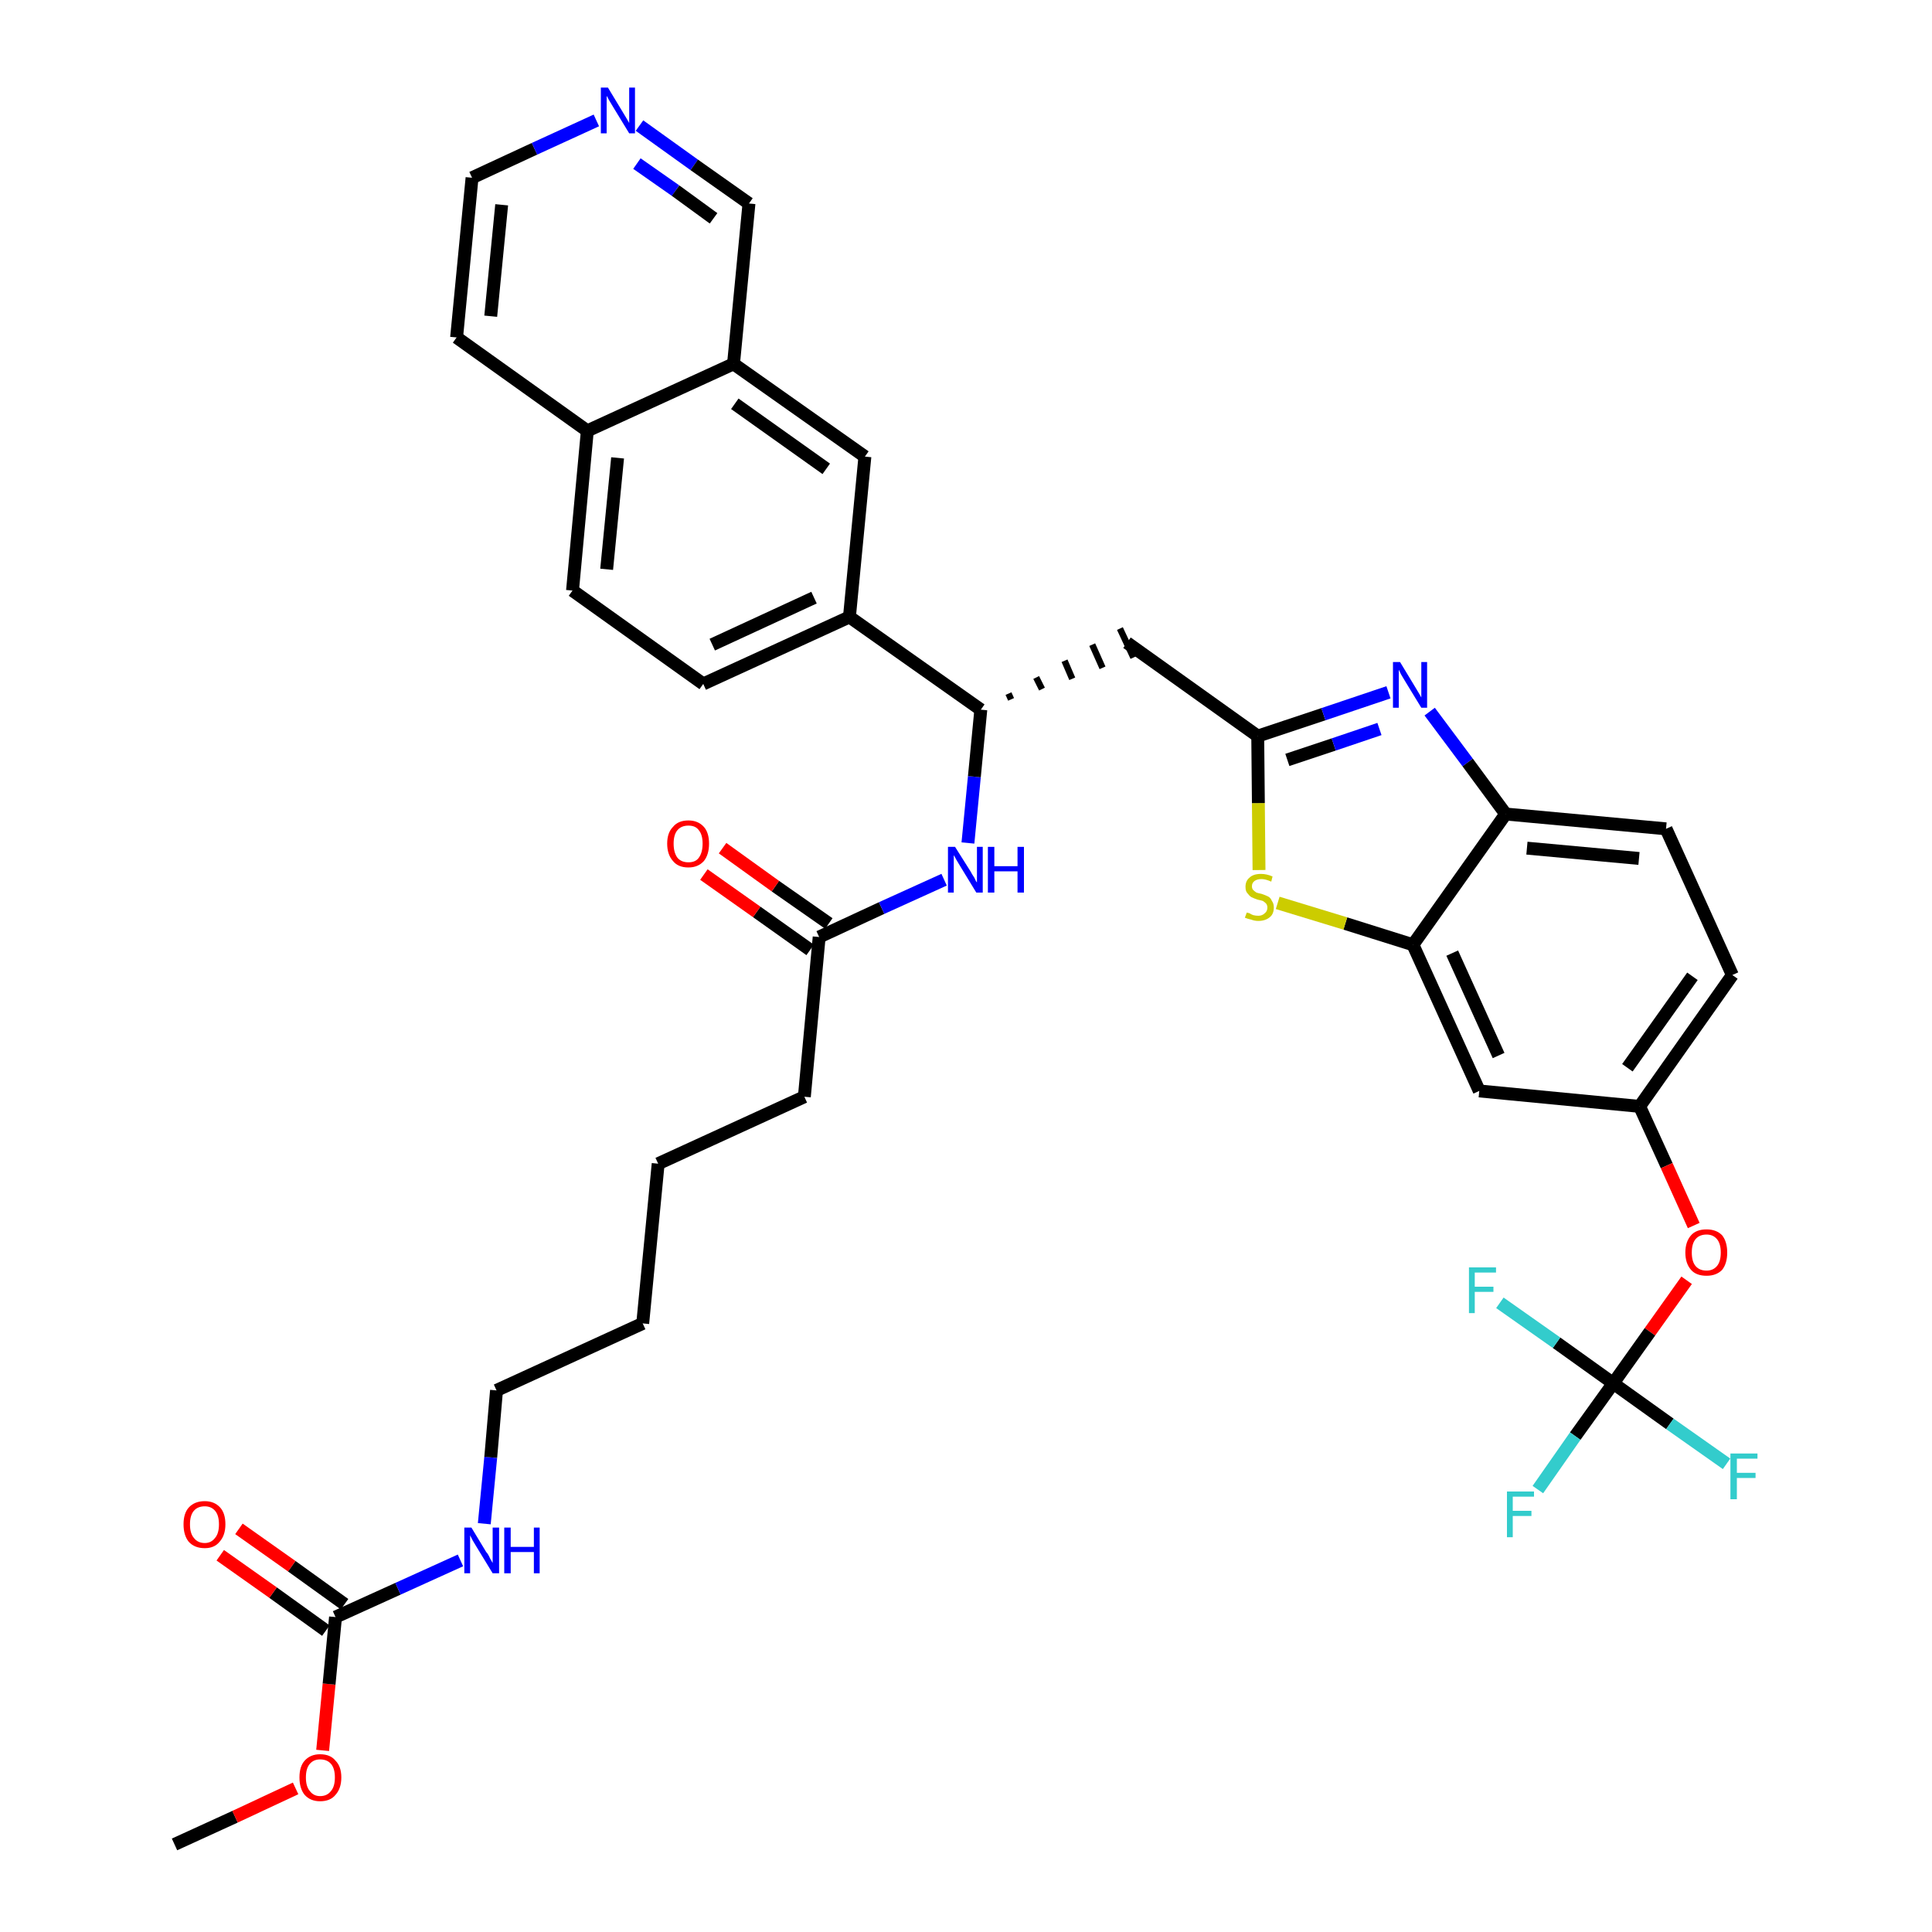 <?xml version='1.0' encoding='iso-8859-1'?>
<svg version='1.1' baseProfile='full'
              xmlns='http://www.w3.org/2000/svg'
                      xmlns:rdkit='http://www.rdkit.org/xml'
                      xmlns:xlink='http://www.w3.org/1999/xlink'
                  xml:space='preserve'
width='300px' height='300px' viewBox='0 0 300 300'>
<!-- END OF HEADER -->
<path class='bond-0 atom-0 atom-1' d='M 27.1,286.4 L 36.5,282.1' style='fill:none;fill-rule:evenodd;stroke:#000000;stroke-width:2.0px;stroke-linecap:butt;stroke-linejoin:miter;stroke-opacity:1' />
<path class='bond-0 atom-0 atom-1' d='M 36.5,282.1 L 45.9,277.7' style='fill:none;fill-rule:evenodd;stroke:#FF0000;stroke-width:2.0px;stroke-linecap:butt;stroke-linejoin:miter;stroke-opacity:1' />
<path class='bond-1 atom-1 atom-2' d='M 50.1,271.8 L 51.1,261.5' style='fill:none;fill-rule:evenodd;stroke:#FF0000;stroke-width:2.0px;stroke-linecap:butt;stroke-linejoin:miter;stroke-opacity:1' />
<path class='bond-1 atom-1 atom-2' d='M 51.1,261.5 L 52.1,251.1' style='fill:none;fill-rule:evenodd;stroke:#000000;stroke-width:2.0px;stroke-linecap:butt;stroke-linejoin:miter;stroke-opacity:1' />
<path class='bond-2 atom-2 atom-3' d='M 53.5,249.1 L 45.3,243.2' style='fill:none;fill-rule:evenodd;stroke:#000000;stroke-width:2.0px;stroke-linecap:butt;stroke-linejoin:miter;stroke-opacity:1' />
<path class='bond-2 atom-2 atom-3' d='M 45.3,243.2 L 37.1,237.4' style='fill:none;fill-rule:evenodd;stroke:#FF0000;stroke-width:2.0px;stroke-linecap:butt;stroke-linejoin:miter;stroke-opacity:1' />
<path class='bond-2 atom-2 atom-3' d='M 50.6,253.2 L 42.4,247.3' style='fill:none;fill-rule:evenodd;stroke:#000000;stroke-width:2.0px;stroke-linecap:butt;stroke-linejoin:miter;stroke-opacity:1' />
<path class='bond-2 atom-2 atom-3' d='M 42.4,247.3 L 34.2,241.5' style='fill:none;fill-rule:evenodd;stroke:#FF0000;stroke-width:2.0px;stroke-linecap:butt;stroke-linejoin:miter;stroke-opacity:1' />
<path class='bond-3 atom-2 atom-4' d='M 52.1,251.1 L 61.8,246.7' style='fill:none;fill-rule:evenodd;stroke:#000000;stroke-width:2.0px;stroke-linecap:butt;stroke-linejoin:miter;stroke-opacity:1' />
<path class='bond-3 atom-2 atom-4' d='M 61.8,246.7 L 71.5,242.3' style='fill:none;fill-rule:evenodd;stroke:#0000FF;stroke-width:2.0px;stroke-linecap:butt;stroke-linejoin:miter;stroke-opacity:1' />
<path class='bond-4 atom-4 atom-5' d='M 75.2,236.6 L 76.2,226.3' style='fill:none;fill-rule:evenodd;stroke:#0000FF;stroke-width:2.0px;stroke-linecap:butt;stroke-linejoin:miter;stroke-opacity:1' />
<path class='bond-4 atom-4 atom-5' d='M 76.2,226.3 L 77.1,215.9' style='fill:none;fill-rule:evenodd;stroke:#000000;stroke-width:2.0px;stroke-linecap:butt;stroke-linejoin:miter;stroke-opacity:1' />
<path class='bond-5 atom-5 atom-6' d='M 77.1,215.9 L 99.8,205.5' style='fill:none;fill-rule:evenodd;stroke:#000000;stroke-width:2.0px;stroke-linecap:butt;stroke-linejoin:miter;stroke-opacity:1' />
<path class='bond-6 atom-6 atom-7' d='M 99.8,205.5 L 102.2,180.7' style='fill:none;fill-rule:evenodd;stroke:#000000;stroke-width:2.0px;stroke-linecap:butt;stroke-linejoin:miter;stroke-opacity:1' />
<path class='bond-7 atom-7 atom-8' d='M 102.2,180.7 L 124.9,170.3' style='fill:none;fill-rule:evenodd;stroke:#000000;stroke-width:2.0px;stroke-linecap:butt;stroke-linejoin:miter;stroke-opacity:1' />
<path class='bond-8 atom-8 atom-9' d='M 124.9,170.3 L 127.2,145.5' style='fill:none;fill-rule:evenodd;stroke:#000000;stroke-width:2.0px;stroke-linecap:butt;stroke-linejoin:miter;stroke-opacity:1' />
<path class='bond-9 atom-9 atom-10' d='M 128.7,143.4 L 120.4,137.6' style='fill:none;fill-rule:evenodd;stroke:#000000;stroke-width:2.0px;stroke-linecap:butt;stroke-linejoin:miter;stroke-opacity:1' />
<path class='bond-9 atom-9 atom-10' d='M 120.4,137.6 L 112.2,131.7' style='fill:none;fill-rule:evenodd;stroke:#FF0000;stroke-width:2.0px;stroke-linecap:butt;stroke-linejoin:miter;stroke-opacity:1' />
<path class='bond-9 atom-9 atom-10' d='M 125.8,147.5 L 117.5,141.6' style='fill:none;fill-rule:evenodd;stroke:#000000;stroke-width:2.0px;stroke-linecap:butt;stroke-linejoin:miter;stroke-opacity:1' />
<path class='bond-9 atom-9 atom-10' d='M 117.5,141.6 L 109.3,135.8' style='fill:none;fill-rule:evenodd;stroke:#FF0000;stroke-width:2.0px;stroke-linecap:butt;stroke-linejoin:miter;stroke-opacity:1' />
<path class='bond-10 atom-9 atom-11' d='M 127.2,145.5 L 136.9,141.0' style='fill:none;fill-rule:evenodd;stroke:#000000;stroke-width:2.0px;stroke-linecap:butt;stroke-linejoin:miter;stroke-opacity:1' />
<path class='bond-10 atom-9 atom-11' d='M 136.9,141.0 L 146.6,136.6' style='fill:none;fill-rule:evenodd;stroke:#0000FF;stroke-width:2.0px;stroke-linecap:butt;stroke-linejoin:miter;stroke-opacity:1' />
<path class='bond-11 atom-11 atom-12' d='M 150.3,130.9 L 151.3,120.6' style='fill:none;fill-rule:evenodd;stroke:#0000FF;stroke-width:2.0px;stroke-linecap:butt;stroke-linejoin:miter;stroke-opacity:1' />
<path class='bond-11 atom-11 atom-12' d='M 151.3,120.6 L 152.3,110.2' style='fill:none;fill-rule:evenodd;stroke:#000000;stroke-width:2.0px;stroke-linecap:butt;stroke-linejoin:miter;stroke-opacity:1' />
<path class='bond-12 atom-12 atom-13' d='M 157.0,108.6 L 156.6,107.7' style='fill:none;fill-rule:evenodd;stroke:#000000;stroke-width:1.0px;stroke-linecap:butt;stroke-linejoin:miter;stroke-opacity:1' />
<path class='bond-12 atom-12 atom-13' d='M 161.8,107.0 L 160.9,105.2' style='fill:none;fill-rule:evenodd;stroke:#000000;stroke-width:1.0px;stroke-linecap:butt;stroke-linejoin:miter;stroke-opacity:1' />
<path class='bond-12 atom-12 atom-13' d='M 166.5,105.4 L 165.3,102.6' style='fill:none;fill-rule:evenodd;stroke:#000000;stroke-width:1.0px;stroke-linecap:butt;stroke-linejoin:miter;stroke-opacity:1' />
<path class='bond-12 atom-12 atom-13' d='M 171.2,103.7 L 169.6,100.1' style='fill:none;fill-rule:evenodd;stroke:#000000;stroke-width:1.0px;stroke-linecap:butt;stroke-linejoin:miter;stroke-opacity:1' />
<path class='bond-12 atom-12 atom-13' d='M 176.0,102.1 L 173.9,97.6' style='fill:none;fill-rule:evenodd;stroke:#000000;stroke-width:1.0px;stroke-linecap:butt;stroke-linejoin:miter;stroke-opacity:1' />
<path class='bond-27 atom-12 atom-28' d='M 152.3,110.2 L 131.9,95.8' style='fill:none;fill-rule:evenodd;stroke:#000000;stroke-width:2.0px;stroke-linecap:butt;stroke-linejoin:miter;stroke-opacity:1' />
<path class='bond-13 atom-13 atom-14' d='M 175.0,99.8 L 195.3,114.3' style='fill:none;fill-rule:evenodd;stroke:#000000;stroke-width:2.0px;stroke-linecap:butt;stroke-linejoin:miter;stroke-opacity:1' />
<path class='bond-14 atom-14 atom-15' d='M 195.3,114.3 L 205.5,110.9' style='fill:none;fill-rule:evenodd;stroke:#000000;stroke-width:2.0px;stroke-linecap:butt;stroke-linejoin:miter;stroke-opacity:1' />
<path class='bond-14 atom-14 atom-15' d='M 205.5,110.9 L 215.6,107.5' style='fill:none;fill-rule:evenodd;stroke:#0000FF;stroke-width:2.0px;stroke-linecap:butt;stroke-linejoin:miter;stroke-opacity:1' />
<path class='bond-14 atom-14 atom-15' d='M 199.9,118.0 L 207.1,115.6' style='fill:none;fill-rule:evenodd;stroke:#000000;stroke-width:2.0px;stroke-linecap:butt;stroke-linejoin:miter;stroke-opacity:1' />
<path class='bond-14 atom-14 atom-15' d='M 207.1,115.6 L 214.2,113.2' style='fill:none;fill-rule:evenodd;stroke:#0000FF;stroke-width:2.0px;stroke-linecap:butt;stroke-linejoin:miter;stroke-opacity:1' />
<path class='bond-37 atom-27 atom-14' d='M 195.5,135.1 L 195.4,124.7' style='fill:none;fill-rule:evenodd;stroke:#CCCC00;stroke-width:2.0px;stroke-linecap:butt;stroke-linejoin:miter;stroke-opacity:1' />
<path class='bond-37 atom-27 atom-14' d='M 195.4,124.7 L 195.3,114.3' style='fill:none;fill-rule:evenodd;stroke:#000000;stroke-width:2.0px;stroke-linecap:butt;stroke-linejoin:miter;stroke-opacity:1' />
<path class='bond-15 atom-15 atom-16' d='M 222.0,110.5 L 227.9,118.4' style='fill:none;fill-rule:evenodd;stroke:#0000FF;stroke-width:2.0px;stroke-linecap:butt;stroke-linejoin:miter;stroke-opacity:1' />
<path class='bond-15 atom-15 atom-16' d='M 227.9,118.4 L 233.8,126.4' style='fill:none;fill-rule:evenodd;stroke:#000000;stroke-width:2.0px;stroke-linecap:butt;stroke-linejoin:miter;stroke-opacity:1' />
<path class='bond-16 atom-16 atom-17' d='M 233.8,126.4 L 258.7,128.7' style='fill:none;fill-rule:evenodd;stroke:#000000;stroke-width:2.0px;stroke-linecap:butt;stroke-linejoin:miter;stroke-opacity:1' />
<path class='bond-16 atom-16 atom-17' d='M 237.1,131.7 L 254.5,133.3' style='fill:none;fill-rule:evenodd;stroke:#000000;stroke-width:2.0px;stroke-linecap:butt;stroke-linejoin:miter;stroke-opacity:1' />
<path class='bond-39 atom-26 atom-16' d='M 219.4,146.7 L 233.8,126.4' style='fill:none;fill-rule:evenodd;stroke:#000000;stroke-width:2.0px;stroke-linecap:butt;stroke-linejoin:miter;stroke-opacity:1' />
<path class='bond-17 atom-17 atom-18' d='M 258.7,128.7 L 269.0,151.4' style='fill:none;fill-rule:evenodd;stroke:#000000;stroke-width:2.0px;stroke-linecap:butt;stroke-linejoin:miter;stroke-opacity:1' />
<path class='bond-18 atom-18 atom-19' d='M 269.0,151.4 L 254.6,171.8' style='fill:none;fill-rule:evenodd;stroke:#000000;stroke-width:2.0px;stroke-linecap:butt;stroke-linejoin:miter;stroke-opacity:1' />
<path class='bond-18 atom-18 atom-19' d='M 262.8,151.6 L 252.7,165.8' style='fill:none;fill-rule:evenodd;stroke:#000000;stroke-width:2.0px;stroke-linecap:butt;stroke-linejoin:miter;stroke-opacity:1' />
<path class='bond-19 atom-19 atom-20' d='M 254.6,171.8 L 258.8,181.0' style='fill:none;fill-rule:evenodd;stroke:#000000;stroke-width:2.0px;stroke-linecap:butt;stroke-linejoin:miter;stroke-opacity:1' />
<path class='bond-19 atom-19 atom-20' d='M 258.8,181.0 L 263.0,190.3' style='fill:none;fill-rule:evenodd;stroke:#FF0000;stroke-width:2.0px;stroke-linecap:butt;stroke-linejoin:miter;stroke-opacity:1' />
<path class='bond-24 atom-19 atom-25' d='M 254.6,171.8 L 229.7,169.4' style='fill:none;fill-rule:evenodd;stroke:#000000;stroke-width:2.0px;stroke-linecap:butt;stroke-linejoin:miter;stroke-opacity:1' />
<path class='bond-20 atom-20 atom-21' d='M 261.9,198.8 L 256.2,206.8' style='fill:none;fill-rule:evenodd;stroke:#FF0000;stroke-width:2.0px;stroke-linecap:butt;stroke-linejoin:miter;stroke-opacity:1' />
<path class='bond-20 atom-20 atom-21' d='M 256.2,206.8 L 250.5,214.8' style='fill:none;fill-rule:evenodd;stroke:#000000;stroke-width:2.0px;stroke-linecap:butt;stroke-linejoin:miter;stroke-opacity:1' />
<path class='bond-21 atom-21 atom-22' d='M 250.5,214.8 L 244.6,223.0' style='fill:none;fill-rule:evenodd;stroke:#000000;stroke-width:2.0px;stroke-linecap:butt;stroke-linejoin:miter;stroke-opacity:1' />
<path class='bond-21 atom-21 atom-22' d='M 244.6,223.0 L 238.8,231.3' style='fill:none;fill-rule:evenodd;stroke:#33CCCC;stroke-width:2.0px;stroke-linecap:butt;stroke-linejoin:miter;stroke-opacity:1' />
<path class='bond-22 atom-21 atom-23' d='M 250.5,214.8 L 259.3,221.1' style='fill:none;fill-rule:evenodd;stroke:#000000;stroke-width:2.0px;stroke-linecap:butt;stroke-linejoin:miter;stroke-opacity:1' />
<path class='bond-22 atom-21 atom-23' d='M 259.3,221.1 L 268.1,227.3' style='fill:none;fill-rule:evenodd;stroke:#33CCCC;stroke-width:2.0px;stroke-linecap:butt;stroke-linejoin:miter;stroke-opacity:1' />
<path class='bond-23 atom-21 atom-24' d='M 250.5,214.8 L 241.7,208.5' style='fill:none;fill-rule:evenodd;stroke:#000000;stroke-width:2.0px;stroke-linecap:butt;stroke-linejoin:miter;stroke-opacity:1' />
<path class='bond-23 atom-21 atom-24' d='M 241.7,208.5 L 232.9,202.3' style='fill:none;fill-rule:evenodd;stroke:#33CCCC;stroke-width:2.0px;stroke-linecap:butt;stroke-linejoin:miter;stroke-opacity:1' />
<path class='bond-25 atom-25 atom-26' d='M 229.7,169.4 L 219.4,146.7' style='fill:none;fill-rule:evenodd;stroke:#000000;stroke-width:2.0px;stroke-linecap:butt;stroke-linejoin:miter;stroke-opacity:1' />
<path class='bond-25 atom-25 atom-26' d='M 232.7,163.9 L 225.5,148.0' style='fill:none;fill-rule:evenodd;stroke:#000000;stroke-width:2.0px;stroke-linecap:butt;stroke-linejoin:miter;stroke-opacity:1' />
<path class='bond-26 atom-26 atom-27' d='M 219.4,146.7 L 208.9,143.4' style='fill:none;fill-rule:evenodd;stroke:#000000;stroke-width:2.0px;stroke-linecap:butt;stroke-linejoin:miter;stroke-opacity:1' />
<path class='bond-26 atom-26 atom-27' d='M 208.9,143.4 L 198.4,140.2' style='fill:none;fill-rule:evenodd;stroke:#CCCC00;stroke-width:2.0px;stroke-linecap:butt;stroke-linejoin:miter;stroke-opacity:1' />
<path class='bond-28 atom-28 atom-29' d='M 131.9,95.8 L 109.2,106.2' style='fill:none;fill-rule:evenodd;stroke:#000000;stroke-width:2.0px;stroke-linecap:butt;stroke-linejoin:miter;stroke-opacity:1' />
<path class='bond-28 atom-28 atom-29' d='M 126.4,92.8 L 110.6,100.1' style='fill:none;fill-rule:evenodd;stroke:#000000;stroke-width:2.0px;stroke-linecap:butt;stroke-linejoin:miter;stroke-opacity:1' />
<path class='bond-38 atom-37 atom-28' d='M 134.3,70.9 L 131.9,95.8' style='fill:none;fill-rule:evenodd;stroke:#000000;stroke-width:2.0px;stroke-linecap:butt;stroke-linejoin:miter;stroke-opacity:1' />
<path class='bond-29 atom-29 atom-30' d='M 109.2,106.2 L 88.9,91.7' style='fill:none;fill-rule:evenodd;stroke:#000000;stroke-width:2.0px;stroke-linecap:butt;stroke-linejoin:miter;stroke-opacity:1' />
<path class='bond-30 atom-30 atom-31' d='M 88.9,91.7 L 91.2,66.9' style='fill:none;fill-rule:evenodd;stroke:#000000;stroke-width:2.0px;stroke-linecap:butt;stroke-linejoin:miter;stroke-opacity:1' />
<path class='bond-30 atom-30 atom-31' d='M 94.2,88.4 L 95.9,71.1' style='fill:none;fill-rule:evenodd;stroke:#000000;stroke-width:2.0px;stroke-linecap:butt;stroke-linejoin:miter;stroke-opacity:1' />
<path class='bond-31 atom-31 atom-32' d='M 91.2,66.9 L 70.9,52.4' style='fill:none;fill-rule:evenodd;stroke:#000000;stroke-width:2.0px;stroke-linecap:butt;stroke-linejoin:miter;stroke-opacity:1' />
<path class='bond-40 atom-36 atom-31' d='M 113.9,56.5 L 91.2,66.9' style='fill:none;fill-rule:evenodd;stroke:#000000;stroke-width:2.0px;stroke-linecap:butt;stroke-linejoin:miter;stroke-opacity:1' />
<path class='bond-32 atom-32 atom-33' d='M 70.9,52.4 L 73.3,27.6' style='fill:none;fill-rule:evenodd;stroke:#000000;stroke-width:2.0px;stroke-linecap:butt;stroke-linejoin:miter;stroke-opacity:1' />
<path class='bond-32 atom-32 atom-33' d='M 76.2,49.1 L 77.9,31.8' style='fill:none;fill-rule:evenodd;stroke:#000000;stroke-width:2.0px;stroke-linecap:butt;stroke-linejoin:miter;stroke-opacity:1' />
<path class='bond-33 atom-33 atom-34' d='M 73.3,27.6 L 83.0,23.1' style='fill:none;fill-rule:evenodd;stroke:#000000;stroke-width:2.0px;stroke-linecap:butt;stroke-linejoin:miter;stroke-opacity:1' />
<path class='bond-33 atom-33 atom-34' d='M 83.0,23.1 L 92.6,18.7' style='fill:none;fill-rule:evenodd;stroke:#0000FF;stroke-width:2.0px;stroke-linecap:butt;stroke-linejoin:miter;stroke-opacity:1' />
<path class='bond-34 atom-34 atom-35' d='M 99.3,19.5 L 107.8,25.6' style='fill:none;fill-rule:evenodd;stroke:#0000FF;stroke-width:2.0px;stroke-linecap:butt;stroke-linejoin:miter;stroke-opacity:1' />
<path class='bond-34 atom-34 atom-35' d='M 107.8,25.6 L 116.3,31.6' style='fill:none;fill-rule:evenodd;stroke:#000000;stroke-width:2.0px;stroke-linecap:butt;stroke-linejoin:miter;stroke-opacity:1' />
<path class='bond-34 atom-34 atom-35' d='M 98.9,25.4 L 104.9,29.6' style='fill:none;fill-rule:evenodd;stroke:#0000FF;stroke-width:2.0px;stroke-linecap:butt;stroke-linejoin:miter;stroke-opacity:1' />
<path class='bond-34 atom-34 atom-35' d='M 104.9,29.6 L 110.8,33.9' style='fill:none;fill-rule:evenodd;stroke:#000000;stroke-width:2.0px;stroke-linecap:butt;stroke-linejoin:miter;stroke-opacity:1' />
<path class='bond-35 atom-35 atom-36' d='M 116.3,31.6 L 113.9,56.5' style='fill:none;fill-rule:evenodd;stroke:#000000;stroke-width:2.0px;stroke-linecap:butt;stroke-linejoin:miter;stroke-opacity:1' />
<path class='bond-36 atom-36 atom-37' d='M 113.9,56.5 L 134.3,70.9' style='fill:none;fill-rule:evenodd;stroke:#000000;stroke-width:2.0px;stroke-linecap:butt;stroke-linejoin:miter;stroke-opacity:1' />
<path class='bond-36 atom-36 atom-37' d='M 114.1,62.7 L 128.3,72.8' style='fill:none;fill-rule:evenodd;stroke:#000000;stroke-width:2.0px;stroke-linecap:butt;stroke-linejoin:miter;stroke-opacity:1' />
<path  class='atom-1' d='M 46.5 276.0
Q 46.5 274.3, 47.3 273.4
Q 48.2 272.4, 49.7 272.4
Q 51.3 272.4, 52.1 273.4
Q 53.0 274.3, 53.0 276.0
Q 53.0 277.7, 52.1 278.7
Q 51.3 279.7, 49.7 279.7
Q 48.2 279.7, 47.3 278.7
Q 46.5 277.7, 46.5 276.0
M 49.7 278.9
Q 50.8 278.9, 51.4 278.1
Q 52.0 277.4, 52.0 276.0
Q 52.0 274.6, 51.4 273.9
Q 50.8 273.2, 49.7 273.2
Q 48.7 273.2, 48.1 273.9
Q 47.5 274.6, 47.5 276.0
Q 47.5 277.4, 48.1 278.1
Q 48.7 278.9, 49.7 278.9
' fill='#FF0000'/>
<path  class='atom-3' d='M 28.5 236.7
Q 28.5 235.0, 29.3 234.1
Q 30.2 233.1, 31.8 233.1
Q 33.3 233.1, 34.2 234.1
Q 35.0 235.0, 35.0 236.7
Q 35.0 238.4, 34.1 239.4
Q 33.3 240.4, 31.8 240.4
Q 30.2 240.4, 29.3 239.4
Q 28.5 238.4, 28.5 236.7
M 31.8 239.6
Q 32.8 239.6, 33.4 238.8
Q 34.0 238.1, 34.0 236.7
Q 34.0 235.3, 33.4 234.6
Q 32.8 233.9, 31.8 233.9
Q 30.7 233.9, 30.1 234.6
Q 29.5 235.3, 29.5 236.7
Q 29.5 238.1, 30.1 238.8
Q 30.7 239.6, 31.8 239.6
' fill='#FF0000'/>
<path  class='atom-4' d='M 73.2 237.2
L 75.5 241.0
Q 75.8 241.3, 76.1 242.0
Q 76.5 242.7, 76.5 242.7
L 76.5 237.2
L 77.5 237.2
L 77.5 244.3
L 76.5 244.3
L 74.0 240.2
Q 73.7 239.7, 73.4 239.2
Q 73.1 238.6, 73.0 238.4
L 73.0 244.3
L 72.1 244.3
L 72.1 237.2
L 73.2 237.2
' fill='#0000FF'/>
<path  class='atom-4' d='M 78.3 237.2
L 79.3 237.2
L 79.3 240.2
L 82.9 240.2
L 82.9 237.2
L 83.8 237.2
L 83.8 244.3
L 82.9 244.3
L 82.9 241.0
L 79.3 241.0
L 79.3 244.3
L 78.3 244.3
L 78.3 237.2
' fill='#0000FF'/>
<path  class='atom-10' d='M 103.6 131.0
Q 103.6 129.3, 104.5 128.4
Q 105.3 127.4, 106.9 127.4
Q 108.4 127.4, 109.3 128.4
Q 110.1 129.3, 110.1 131.0
Q 110.1 132.7, 109.3 133.7
Q 108.4 134.7, 106.9 134.7
Q 105.3 134.7, 104.5 133.7
Q 103.6 132.7, 103.6 131.0
M 106.9 133.9
Q 108.0 133.9, 108.5 133.2
Q 109.1 132.4, 109.1 131.0
Q 109.1 129.6, 108.5 128.9
Q 108.0 128.2, 106.9 128.2
Q 105.8 128.2, 105.2 128.9
Q 104.6 129.6, 104.6 131.0
Q 104.6 132.4, 105.2 133.2
Q 105.8 133.9, 106.9 133.9
' fill='#FF0000'/>
<path  class='atom-11' d='M 148.3 131.5
L 150.7 135.3
Q 150.9 135.7, 151.3 136.3
Q 151.6 137.0, 151.7 137.0
L 151.7 131.5
L 152.6 131.5
L 152.6 138.6
L 151.6 138.6
L 149.1 134.5
Q 148.8 134.0, 148.5 133.5
Q 148.2 132.9, 148.1 132.8
L 148.1 138.6
L 147.2 138.6
L 147.2 131.5
L 148.3 131.5
' fill='#0000FF'/>
<path  class='atom-11' d='M 153.4 131.5
L 154.4 131.5
L 154.4 134.5
L 158.0 134.5
L 158.0 131.5
L 159.0 131.5
L 159.0 138.6
L 158.0 138.6
L 158.0 135.3
L 154.4 135.3
L 154.4 138.6
L 153.4 138.6
L 153.4 131.5
' fill='#0000FF'/>
<path  class='atom-15' d='M 217.4 102.8
L 219.7 106.6
Q 219.9 106.9, 220.3 107.6
Q 220.7 108.3, 220.7 108.3
L 220.7 102.8
L 221.6 102.8
L 221.6 109.9
L 220.7 109.9
L 218.2 105.8
Q 217.9 105.3, 217.6 104.8
Q 217.3 104.2, 217.2 104.0
L 217.2 109.9
L 216.3 109.9
L 216.3 102.8
L 217.4 102.8
' fill='#0000FF'/>
<path  class='atom-20' d='M 261.7 194.5
Q 261.7 192.8, 262.6 191.8
Q 263.4 190.9, 265.0 190.9
Q 266.5 190.9, 267.4 191.8
Q 268.2 192.8, 268.2 194.5
Q 268.2 196.2, 267.4 197.2
Q 266.5 198.1, 265.0 198.1
Q 263.4 198.1, 262.6 197.2
Q 261.7 196.2, 261.7 194.5
M 265.0 197.3
Q 266.0 197.3, 266.6 196.6
Q 267.2 195.9, 267.2 194.5
Q 267.2 193.1, 266.6 192.4
Q 266.0 191.7, 265.0 191.7
Q 263.9 191.7, 263.3 192.4
Q 262.7 193.1, 262.7 194.5
Q 262.7 195.9, 263.3 196.6
Q 263.9 197.3, 265.0 197.3
' fill='#FF0000'/>
<path  class='atom-22' d='M 234.0 231.6
L 238.2 231.6
L 238.2 232.4
L 234.9 232.4
L 234.9 234.6
L 237.8 234.6
L 237.8 235.4
L 234.9 235.4
L 234.9 238.7
L 234.0 238.7
L 234.0 231.6
' fill='#33CCCC'/>
<path  class='atom-23' d='M 268.7 225.7
L 272.9 225.7
L 272.9 226.5
L 269.7 226.5
L 269.7 228.7
L 272.6 228.7
L 272.6 229.5
L 269.7 229.5
L 269.7 232.8
L 268.7 232.8
L 268.7 225.7
' fill='#33CCCC'/>
<path  class='atom-24' d='M 228.1 196.8
L 232.3 196.8
L 232.3 197.6
L 229.0 197.6
L 229.0 199.8
L 231.9 199.8
L 231.9 200.6
L 229.0 200.6
L 229.0 203.9
L 228.1 203.9
L 228.1 196.8
' fill='#33CCCC'/>
<path  class='atom-27' d='M 193.6 141.7
Q 193.6 141.7, 194.0 141.8
Q 194.3 142.0, 194.6 142.1
Q 195.0 142.2, 195.4 142.2
Q 196.0 142.2, 196.4 141.8
Q 196.8 141.5, 196.8 140.9
Q 196.8 140.6, 196.6 140.3
Q 196.4 140.1, 196.1 139.9
Q 195.8 139.8, 195.3 139.7
Q 194.7 139.5, 194.3 139.3
Q 194.0 139.1, 193.7 138.7
Q 193.4 138.4, 193.4 137.7
Q 193.4 136.8, 194.0 136.3
Q 194.6 135.7, 195.8 135.7
Q 196.7 135.7, 197.6 136.1
L 197.4 136.9
Q 196.5 136.5, 195.9 136.5
Q 195.2 136.5, 194.8 136.8
Q 194.4 137.1, 194.4 137.6
Q 194.4 138.0, 194.6 138.2
Q 194.8 138.4, 195.1 138.6
Q 195.4 138.7, 195.9 138.8
Q 196.5 139.0, 196.9 139.2
Q 197.3 139.4, 197.5 139.9
Q 197.8 140.3, 197.8 140.9
Q 197.8 141.9, 197.2 142.4
Q 196.5 143.0, 195.4 143.0
Q 194.8 143.0, 194.3 142.8
Q 193.8 142.7, 193.3 142.5
L 193.6 141.7
' fill='#CCCC00'/>
<path  class='atom-34' d='M 94.4 13.6
L 96.7 17.4
Q 96.9 17.7, 97.3 18.4
Q 97.7 19.1, 97.7 19.1
L 97.7 13.6
L 98.6 13.6
L 98.6 20.7
L 97.7 20.7
L 95.2 16.6
Q 94.9 16.1, 94.6 15.6
Q 94.3 15.0, 94.2 14.9
L 94.2 20.7
L 93.3 20.7
L 93.3 13.6
L 94.4 13.6
' fill='#0000FF'/>
</svg>
